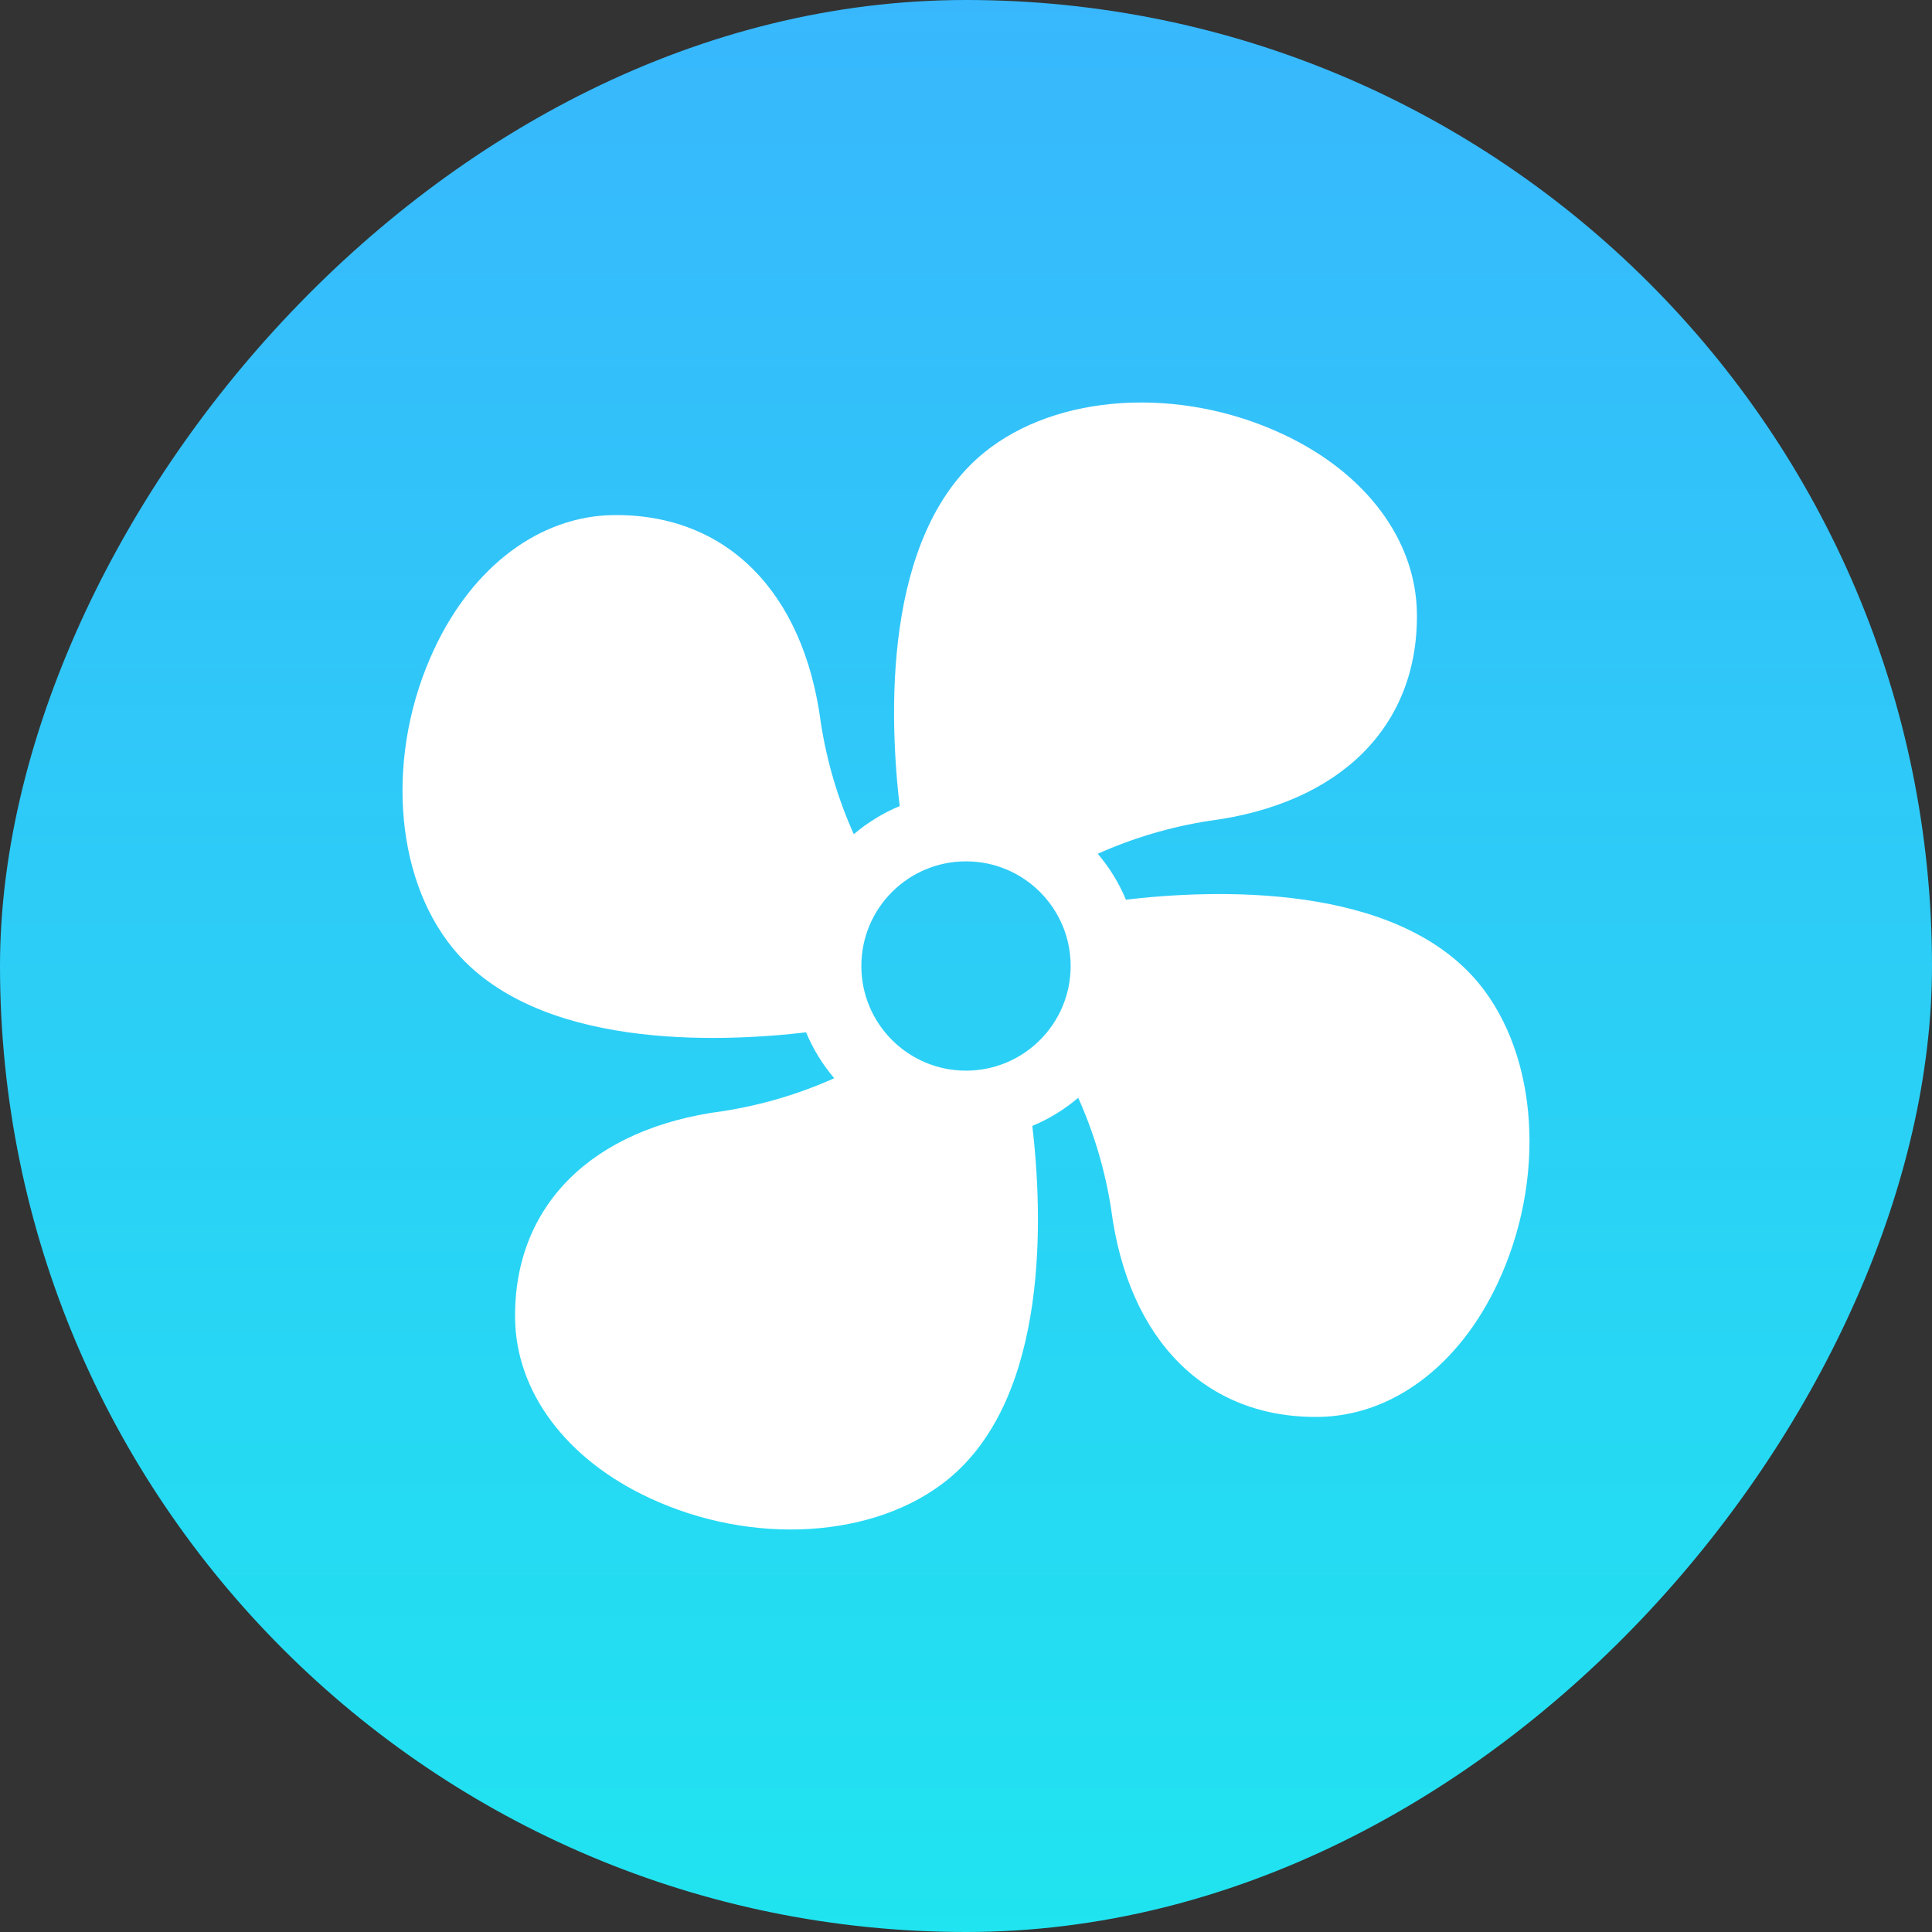 <?xml version="1.0" encoding="UTF-8"?>
<svg width="48px" height="48px" viewBox="0 0 48 48" version="1.1" xmlns="http://www.w3.org/2000/svg" xmlns:xlink="http://www.w3.org/1999/xlink">
    <rect x="0" y="0" width="48" height="48" fill="#333333" stroke="none"/>
    <title>-mockplus-</title>
    <defs>
        <linearGradient x1="50%" y1="-2.48949813e-15%" x2="50%" y2="100%" id="linearGradient-1">
            <stop stop-color="#20E4F0" offset="0%"></stop>
            <stop stop-color="#38B7FD" offset="100%"></stop>
        </linearGradient>
    </defs>
    <g id="页面" stroke="none" stroke-width="1" fill="none" fill-rule="evenodd">
        <g id="沉浸式列表" transform="translate(-260, -468)">
            <g id="气泡式" transform="translate(100, 100)">
                <g id="排风机" transform="translate(0, 60)">
                    <g id="展开" transform="translate(160, 0)">
                        <g id="气泡展开" transform="translate(0, 44)">
                            <g id="气泡" transform="translate(0, 264)">
                                <rect id="矩形" fill="url(#linearGradient-1)" transform="translate(24, 24) scale(1, -1) translate(-24, -24) " x="0" y="0" width="48" height="48" rx="24"></rect>
                                <g id="-mockplus-" transform="translate(8, 8)" fill="#FFFFFF" fill-rule="nonzero">
                                    <g id="编组">
                                        <path d="M23.873,2.787 C25.937,3.751 27.181,5.418 27.203,7.245 C27.235,10.042 25.304,11.97 22.039,12.394 C21.085,12.542 20.155,12.817 19.274,13.212 C19.562,13.551 19.8,13.935 19.973,14.352 L19.911,14.359 C22.152,14.091 26.684,13.914 28.752,16.445 C30.226,18.253 30.413,21.31 29.213,23.873 C28.249,25.937 26.582,27.181 24.755,27.203 C21.958,27.235 20.03,25.304 19.606,22.039 C19.458,21.085 19.183,20.155 18.788,19.274 C18.449,19.562 18.065,19.8 17.648,19.973 L17.641,19.911 C17.909,22.152 18.086,26.684 15.555,28.752 C13.747,30.226 10.69,30.413 8.127,29.213 C6.063,28.249 4.819,26.582 4.797,24.755 C4.765,21.958 6.696,20.03 9.961,19.606 C10.915,19.458 11.845,19.183 12.726,18.788 C12.438,18.449 12.2,18.065 12.027,17.648 L12.089,17.641 C9.848,17.909 5.316,18.086 3.248,15.555 C1.774,13.747 1.587,10.69 2.787,8.127 C3.751,6.063 5.418,4.819 7.245,4.797 C10.042,4.765 11.97,6.696 12.394,9.961 C12.542,10.915 12.817,11.845 13.212,12.726 C13.551,12.438 13.935,12.2 14.352,12.027 L14.359,12.089 C14.091,9.848 13.914,5.316 16.445,3.248 C18.253,1.774 21.31,1.587 23.873,2.787 Z M16,13.4 C14.564,13.4 13.4,14.564 13.4,16 C13.4,17.436 14.564,18.6 16,18.6 C17.436,18.6 18.6,17.436 18.6,16 C18.6,14.564 17.436,13.4 16,13.4 Z" id="形状结合"></path>
                                    </g>
                                </g>
                            </g>
                        </g>
                    </g>
                </g>
            </g>
        </g>
    </g>
</svg>